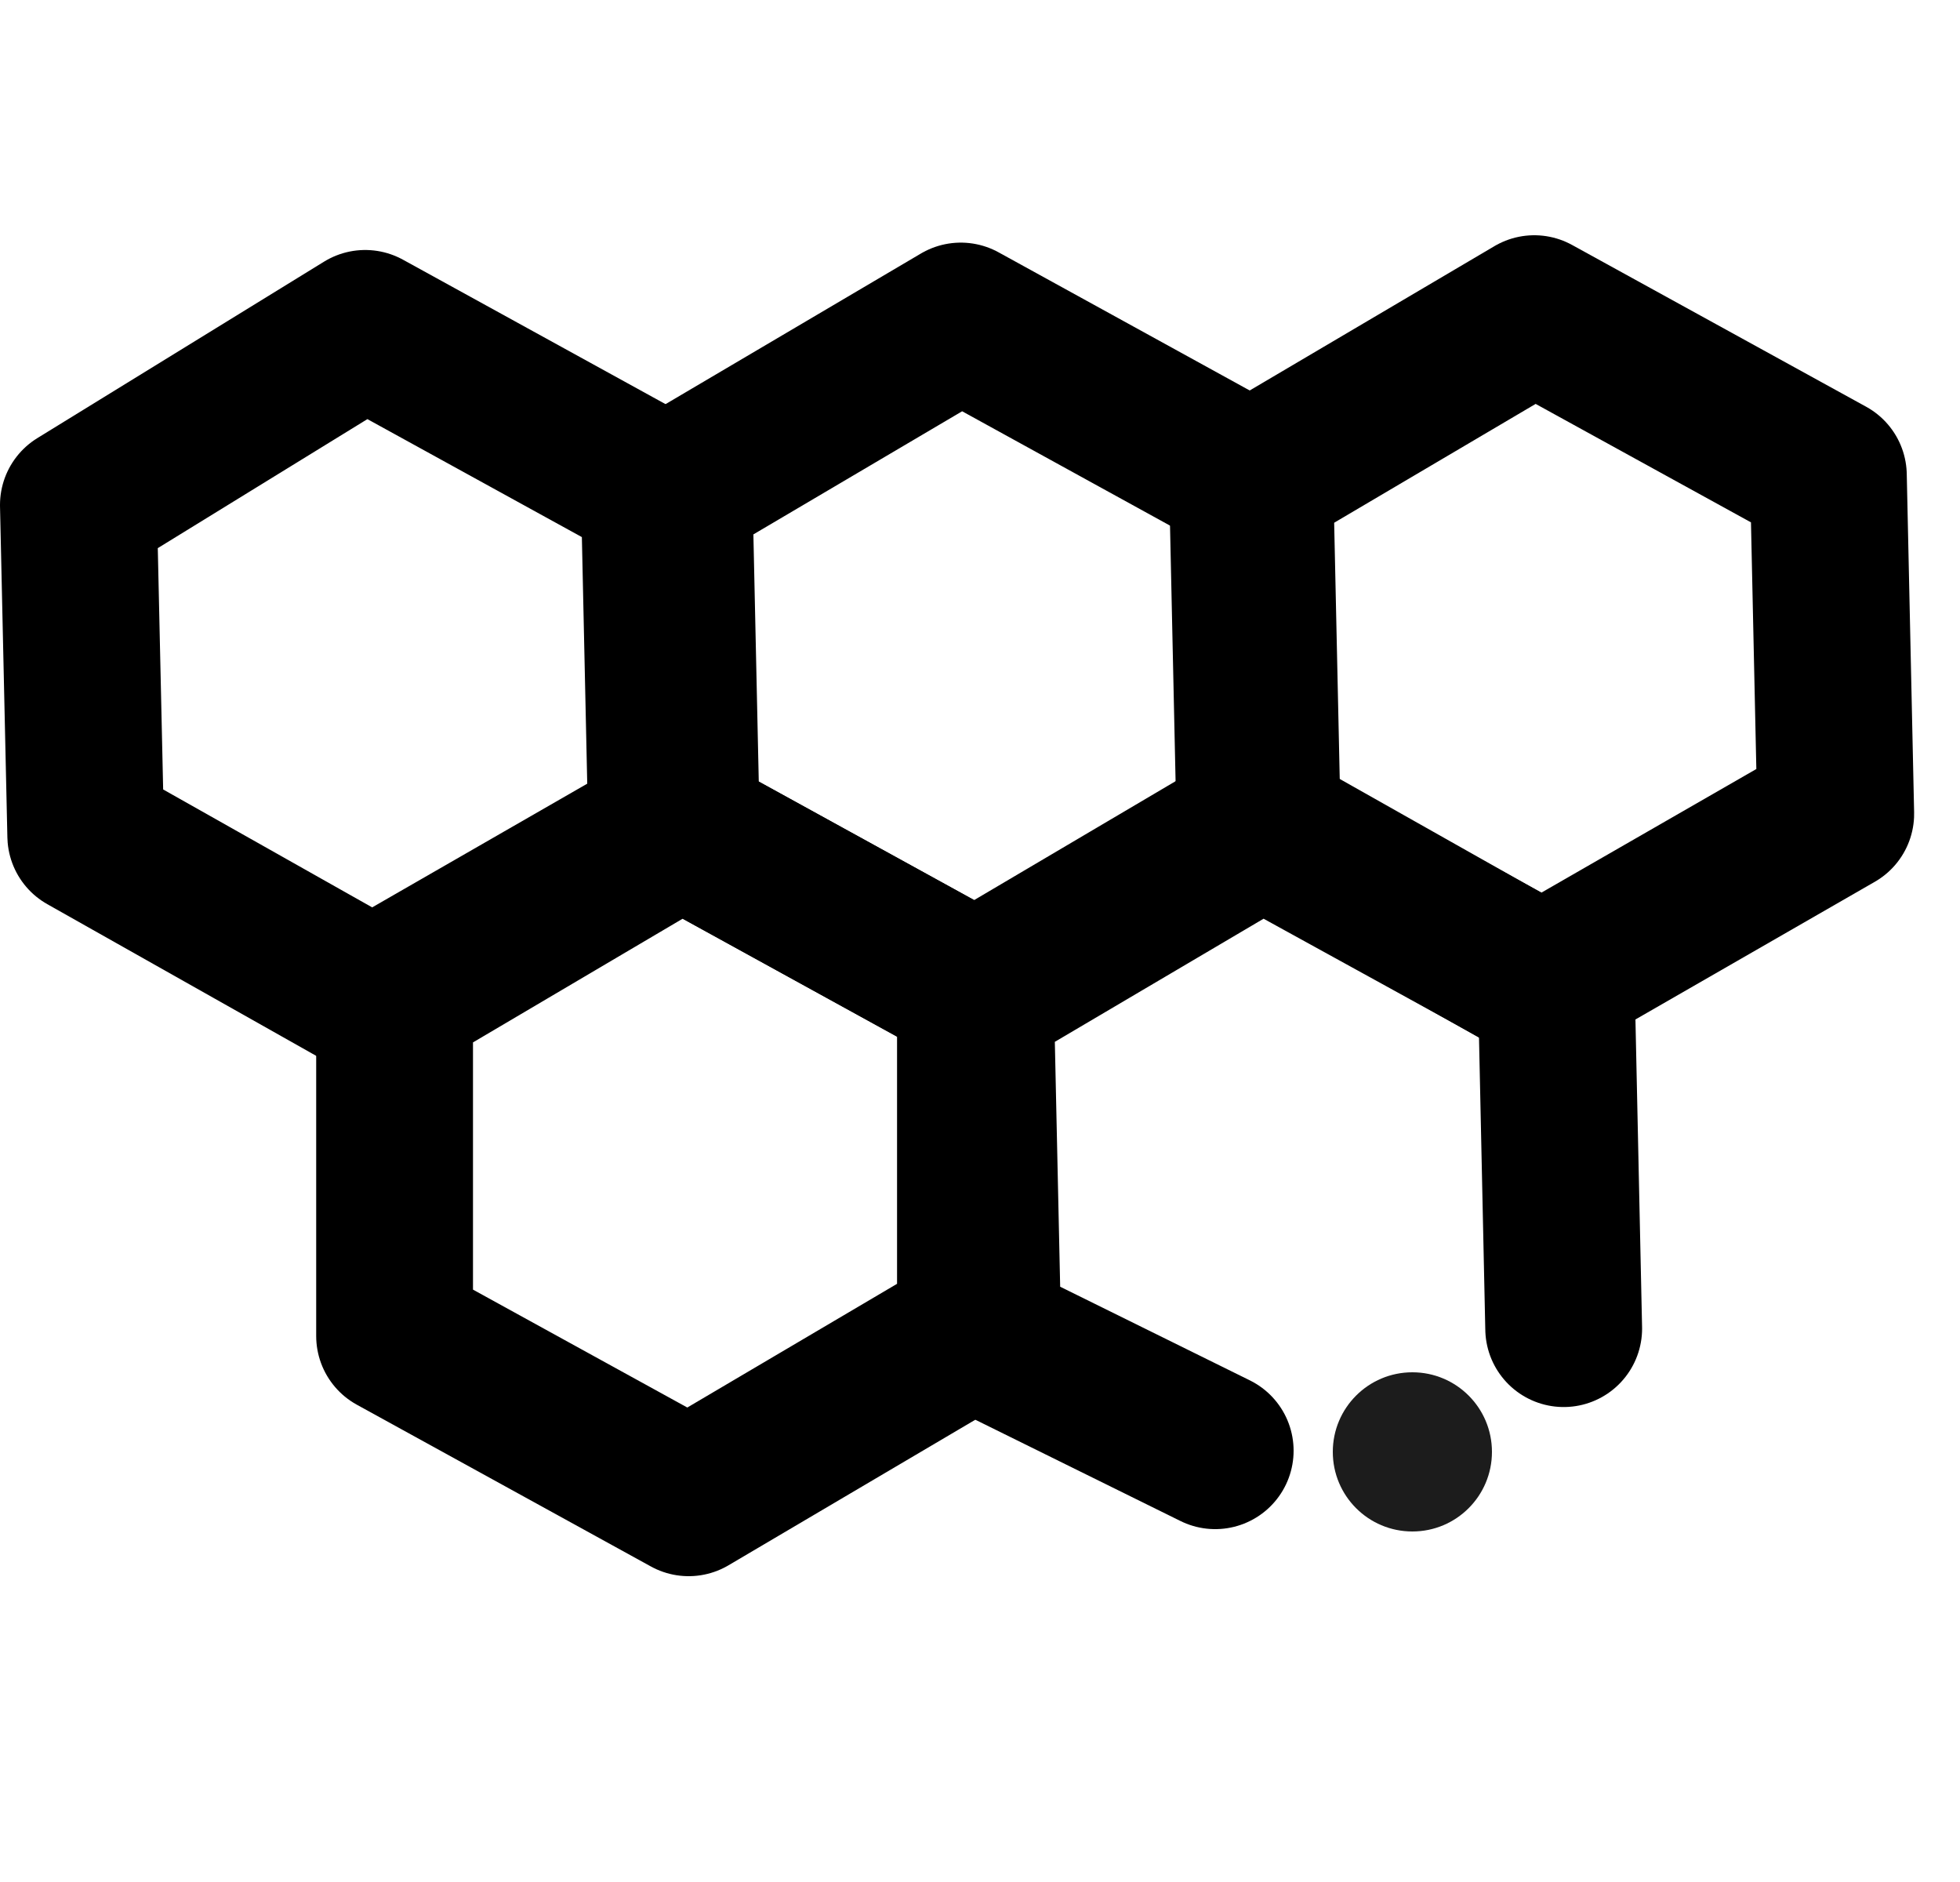 <svg width="25" height="24" viewBox="0 0 25 24" fill="none" xmlns="http://www.w3.org/2000/svg">
<path d="M8.503 10.565L4.752 12.722L1.094 10.659L1 6.439L4.658 4.188L8.409 6.251L8.503 10.565Z" stroke="black" stroke-width="2" stroke-miterlimit="10" stroke-linecap="round" stroke-linejoin="round"/>
<path d="M16.1 10.471L12.443 12.629L8.691 10.565L8.597 6.251L12.255 4.094L16.006 6.157L16.1 10.471Z" stroke="black" stroke-width="2" stroke-miterlimit="10" stroke-linecap="round" stroke-linejoin="round"/>
<path d="M23.415 10.378L19.664 12.535L16.006 10.471L15.912 6.157L19.57 4L23.321 6.063L23.415 10.378Z" stroke="black" stroke-width="2" stroke-miterlimit="10" stroke-linecap="round" stroke-linejoin="round"/>
<path d="M12.442 16.943L8.784 19.1L5.033 17.037V12.722L8.69 10.565L12.442 12.629V16.943Z" stroke="black" stroke-width="2" stroke-miterlimit="10" stroke-linecap="round" stroke-linejoin="round"/>
<path d="M15.5 18.5L12.536 17.037L12.442 12.722L16.1 10.565L19.852 12.629L19.945 16.943" stroke="black" stroke-width="2" stroke-miterlimit="10" stroke-linecap="round" stroke-linejoin="round"/>
<path d="M18.015 19.53C18.576 19.53 19.03 19.076 19.03 18.515C19.03 17.954 18.576 17.5 18.015 17.5C17.454 17.5 17 17.954 17 18.515C17 19.076 17.454 19.53 18.015 19.53Z" fill="#1C1C1C"/>
</svg>
